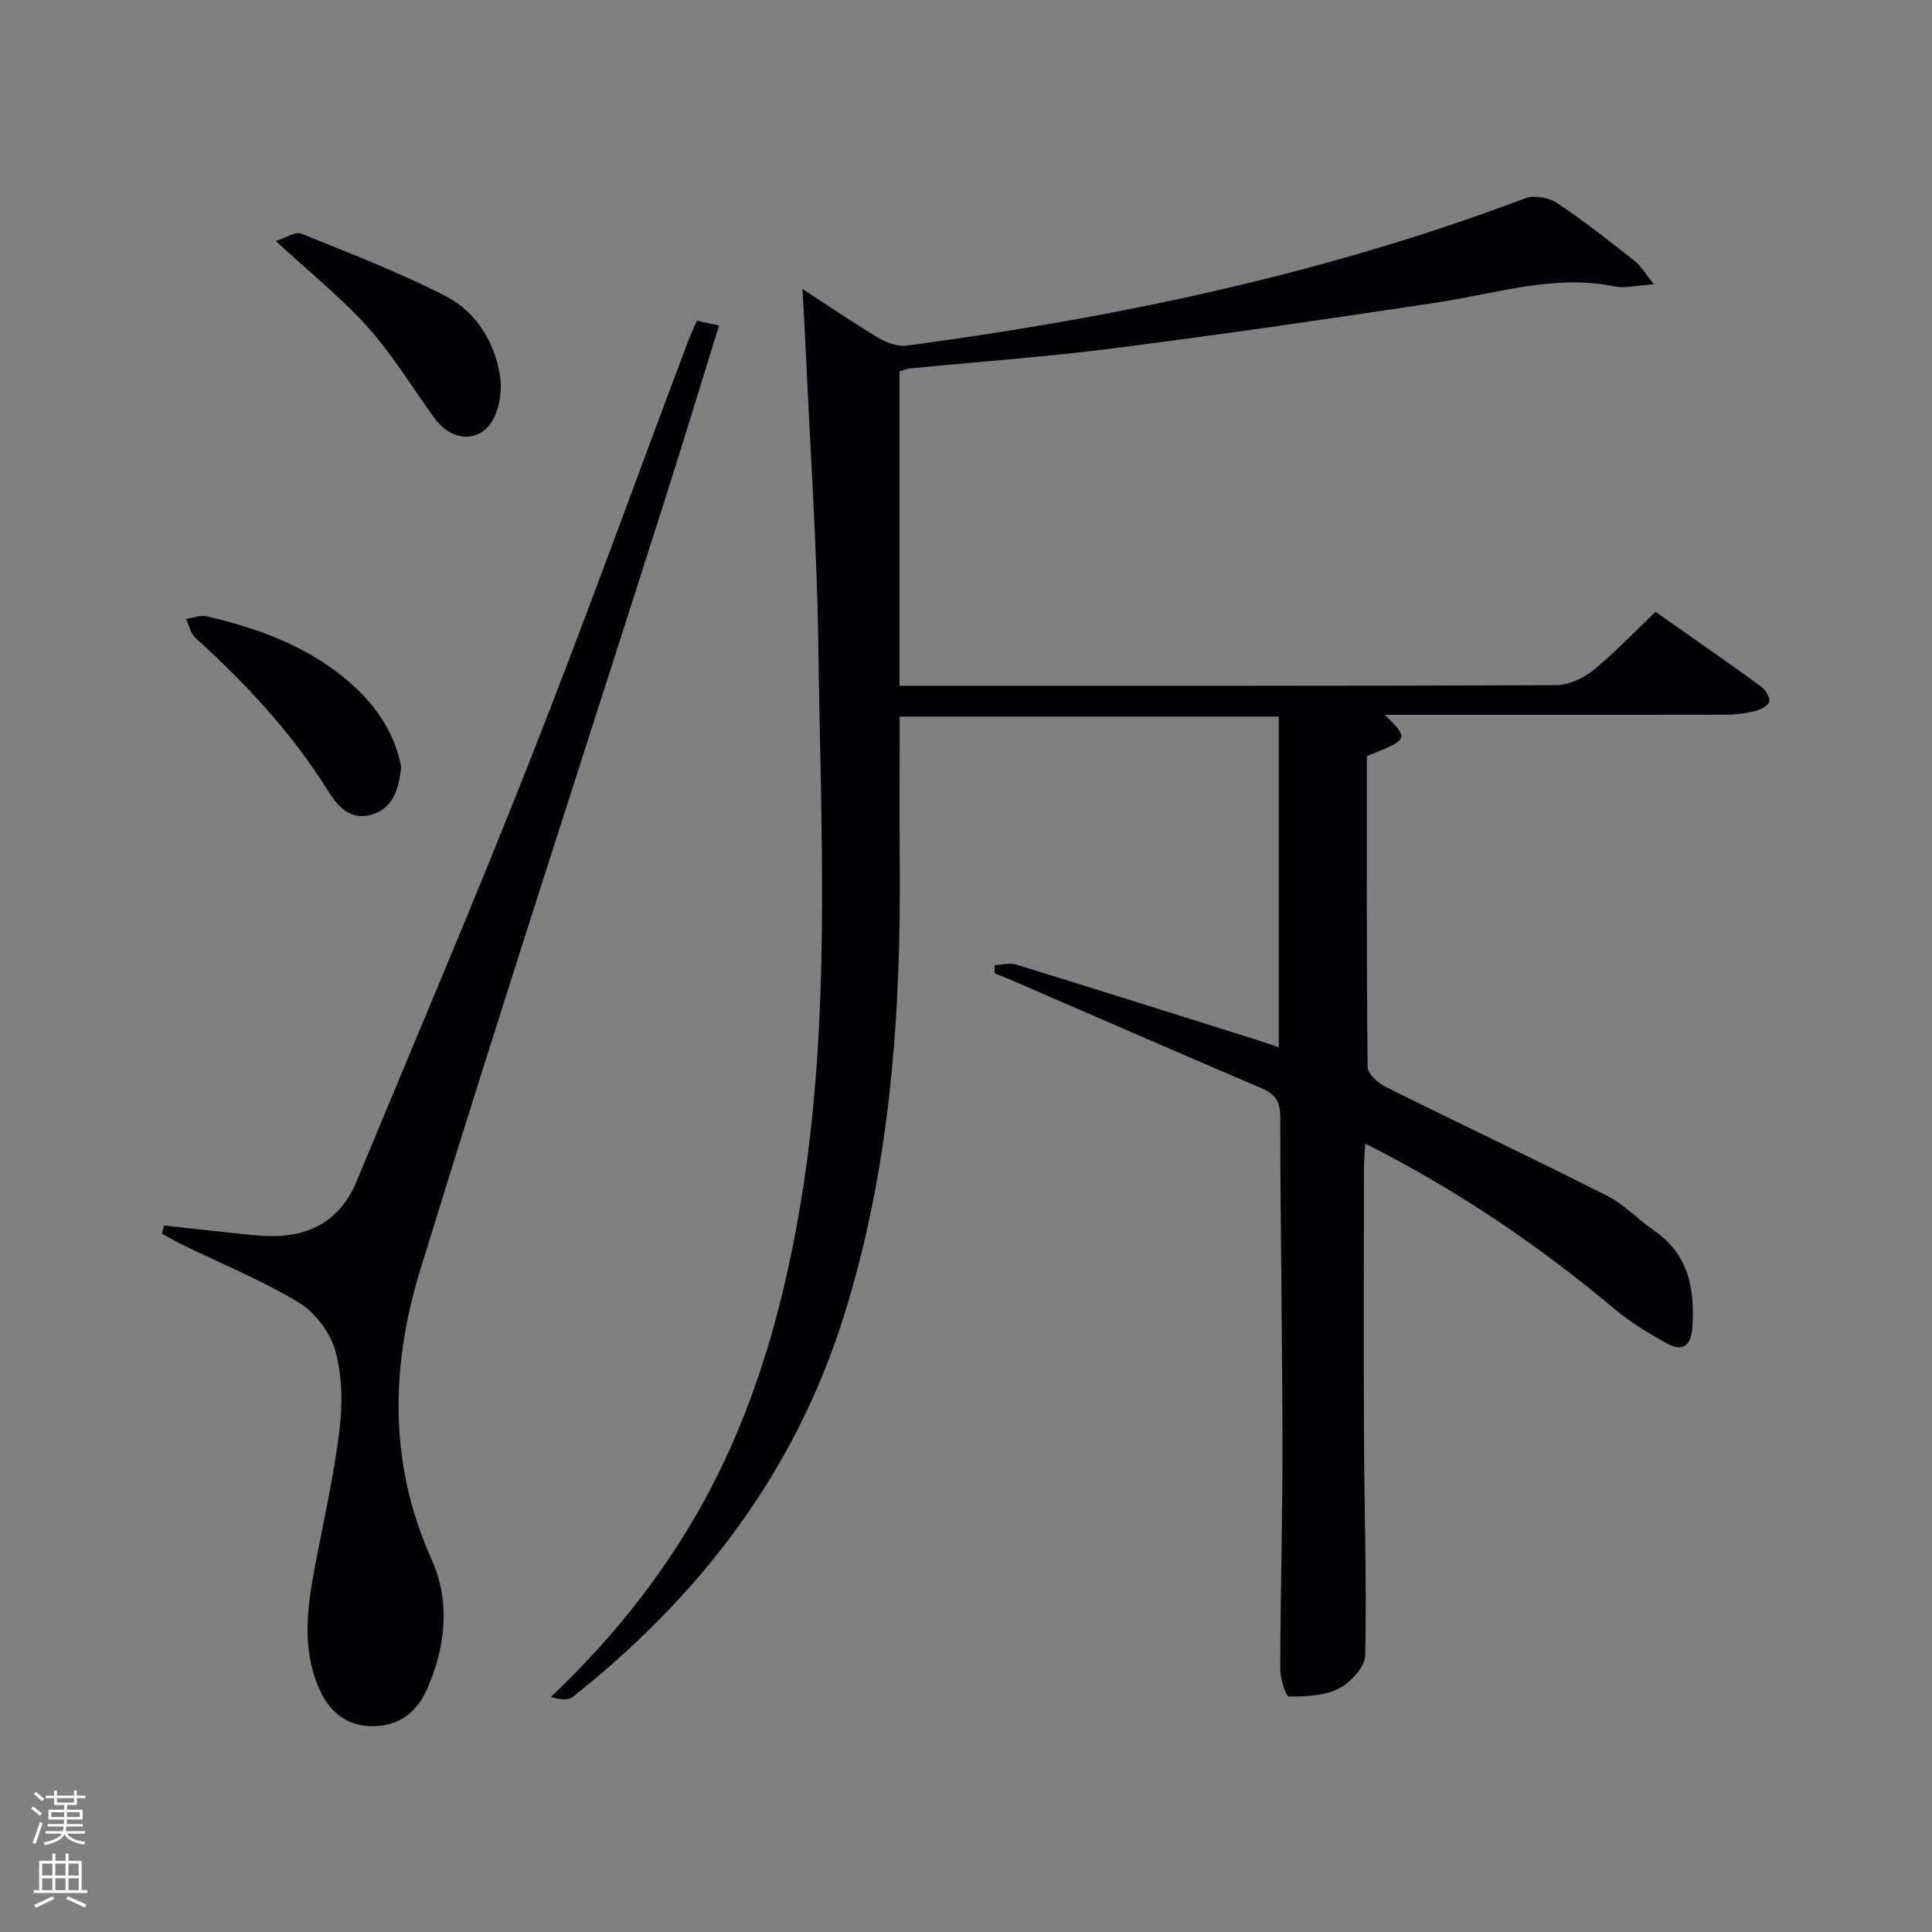 <svg enable-background="new 0 0 400 400" viewBox="0 0 400 400" xmlns="http://www.w3.org/2000/svg"><rect x="0" y="0" width="400" height="400" fill="#808080" stroke="none"/><path d="m6.44 374.46.42-.45c.65.47 1.27.95 1.85 1.44l-.45.49c-.65-.56-1.25-1.06-1.82-1.48m.93 7.33-.63-.26c.55-1.36 1.05-2.8 1.52-4.33.19.1.38.19.59.27-.46 1.29-.95 2.73-1.48 4.32m-.38-10.38.44-.42c.43.34 1.01.82 1.74 1.44l-.49.49c-.53-.51-1.09-1.01-1.69-1.51m2.5.35h1.72v-1.04h.59v1.04h3.52v-1.04h.59v1.04h1.75v.53h-1.75v1.42h-2.03v.97h3.22v2.03h-3.24c0 .35-.01.66-.03.93h3.32v.53h-3.37c-.03.27-.08.58-.15.94h3.96v.53h-3.71c.67.92 1.93 1.48 3.79 1.68-.13.24-.23.44-.29.59-2.13-.38-3.48-1.08-4.04-2.12-.43.97-1.77 1.72-4.03 2.23-.09-.19-.2-.37-.33-.55 2.1-.42 3.37-1.03 3.81-1.83h-3.36v-.53h3.58c.08-.29.13-.61.16-.94h-3.33v-.53h3.39c.02-.27.04-.58.04-.93h-3.23v-2.03h3.25v-.97h-2.07v-1.42h-1.73zm1.12 3.44v1h2.65c.01-.3.02-.44.02-.4v-.25-.35zm1.19-2h3.52v-.91h-3.52zm4.71 2h-2.63v.59c0 .15-.01.28-.01.4h2.64z" fill="#fafbfc"/><path d="m13.56 383.74h.63v1.52h2.72v6.07h1.13v.6h-11.06v-.6h1.13v-6.07h2.73v-1.52h.63v1.52h2.1v-1.52zm-2.69 8.83.38.56c-1.24.63-2.53 1.25-3.85 1.85-.1-.21-.21-.42-.34-.63 1.36-.55 2.63-1.15 3.81-1.78m-2.13-4.27h2.1v-2.45h-2.1zm0 3.04h2.1v-2.46h-2.1zm2.72-3.04h2.1v-2.45h-2.1zm0 3.04h2.1v-2.46h-2.1zm6.07 3.6c-1.41-.71-2.7-1.3-3.86-1.78l.35-.56c1.45.62 2.75 1.19 3.88 1.72zm-1.25-9.09h-2.1v2.45h2.1zm-2.09 5.49h2.1v-2.46h-2.1z" fill="#fafbfc"/><g fill="#010105"><path d="m342.43 58.86c-3.8.25-6.04.87-8.07.45-12.48-2.56-24.29 1.4-36.35 3.24-22.31 3.4-44.66 6.64-67.05 9.51-14.17 1.82-28.44 2.83-42.66 4.23-.64.06-1.25.36-2.07.6v65.1h5.4c43.49 0 86.98.05 130.47-.13 2.63-.01 5.69-1.41 7.78-3.11 4.49-3.64 8.48-7.9 12.87-12.09 7.42 5.22 14.66 10.24 21.78 15.41.94.68 1.94 2.25 1.77 3.2-.15.83-1.85 1.66-3 1.96-1.9.48-3.91.73-5.87.74-21.83.05-43.66.03-65.49.03-1.61 0-3.22 0-5.21 0 5.03 5.04 5.03 5.04-3.74 8.55 0 21.37-.07 42.85.16 64.34.02 1.41 2.1 3.32 3.67 4.1 15.28 7.61 30.72 14.9 45.95 22.6 3.5 1.77 6.31 4.87 9.6 7.12 7.29 4.96 8.56 12.18 8.01 20.22-.25 3.63-2.02 5.02-5.22 3.24-3.74-2.08-7.49-4.31-10.76-7.05-15.74-13.21-32.59-24.69-51.73-34.35-.12 2.08-.28 3.63-.28 5.17-.02 18.66-.08 37.33.01 55.99.07 14.94.58 29.88.25 44.81-.05 2.39-3.01 5.61-5.44 6.84-3.01 1.52-6.87 1.69-10.35 1.67-.64 0-1.81-3.67-1.8-5.65.04-15.48.48-30.96.46-46.43-.03-22.64-.43-45.29-.46-67.93-.01-3.18-1.07-4.74-3.88-5.94-17.11-7.31-34.17-14.75-51.24-22.14-1.33-.58-2.68-1.12-4.03-1.67 0-.56 0-1.11.01-1.67 1.5-.06 3.12-.53 4.47-.11 16.51 5.08 32.97 10.28 49.45 15.47 1.55.49 3.08 1.03 4.92 1.64 0-22.95 0-45.54 0-68.46-26.14 0-52.18 0-78.49 0 0 9.81-.08 19.43.01 29.04.3 32.39-1.86 64.47-11.73 95.59-10.19 32.15-29.8 57.63-55.99 78.35-.99.79-2.84.5-4.49-.01 11.21-10.67 20.71-22.15 28.5-35.01 12.58-20.78 19.29-43.65 23.23-67.4 6.32-38.2 4.13-76.71 3.63-115.13-.26-19.94-1.64-39.88-2.54-59.81-.2-4.46-.47-8.92-.74-14.15 5.43 3.53 10.42 6.95 15.6 10.05 1.72 1.03 4.04 1.93 5.93 1.68 43.71-5.83 86.66-14.85 128.06-30.49 1.86-.7 4.89-.18 6.6.95 5.54 3.67 10.77 7.82 16.01 11.94 1.31.98 2.16 2.53 4.08 4.9z"/><path d="m148.88 67.4c-3.85 12.37-7.47 24.25-11.23 36.09-16.92 53.12-34.27 106.11-50.64 159.41-6.09 19.85-6.61 40.1 2.33 59.92 3.96 8.77 2.95 18.28-1.03 27.11-2.12 4.7-5.9 7.57-11.4 7.46-5.54-.11-8.92-3.27-10.95-8.05-3.56-8.37-2.3-16.92-.67-25.47 1.77-9.27 3.87-18.51 5.01-27.86.65-5.36.56-11.18-.87-16.32-1.06-3.8-4.16-7.95-7.54-9.99-7.63-4.62-15.99-8.03-24.05-11.96-1.47-.72-2.88-1.54-4.32-2.31.15-.57.31-1.13.46-1.7 4.43.48 8.85.99 13.28 1.45 2.81.29 5.62.66 8.44.73 8.51.21 14.81-3.31 18.14-11.35 12.02-28.99 24.35-57.87 35.86-87.06 11.33-28.73 21.82-57.79 32.7-86.7.52-1.39 1.17-2.73 1.88-4.39 1.31.27 2.54.54 4.6.99z"/><path d="m57.11 49.91c2.14-.68 4.06-2.03 5.24-1.55 10.09 4.08 20.3 8.01 29.96 12.98 6.23 3.21 10.02 9.31 11.2 16.35.46 2.76.03 6.07-1.14 8.61-2.49 5.42-8.66 5.42-12.38.32-4.59-6.31-8.65-13.08-13.83-18.86-5.49-6.14-12.02-11.36-19.05-17.85z"/><path d="m83.08 158.86c-.53 4.49-1.62 8.43-6.09 9.78-4.23 1.28-6.93-1.46-8.94-4.69-7.51-12.1-17.1-22.38-27.6-31.89-1.01-.91-1.31-2.6-1.94-3.92 1.46-.2 3.02-.84 4.36-.53 11.08 2.6 21.6 6.49 30.22 14.29 5.17 4.67 8.75 10.31 9.99 16.96z"/></g></svg>